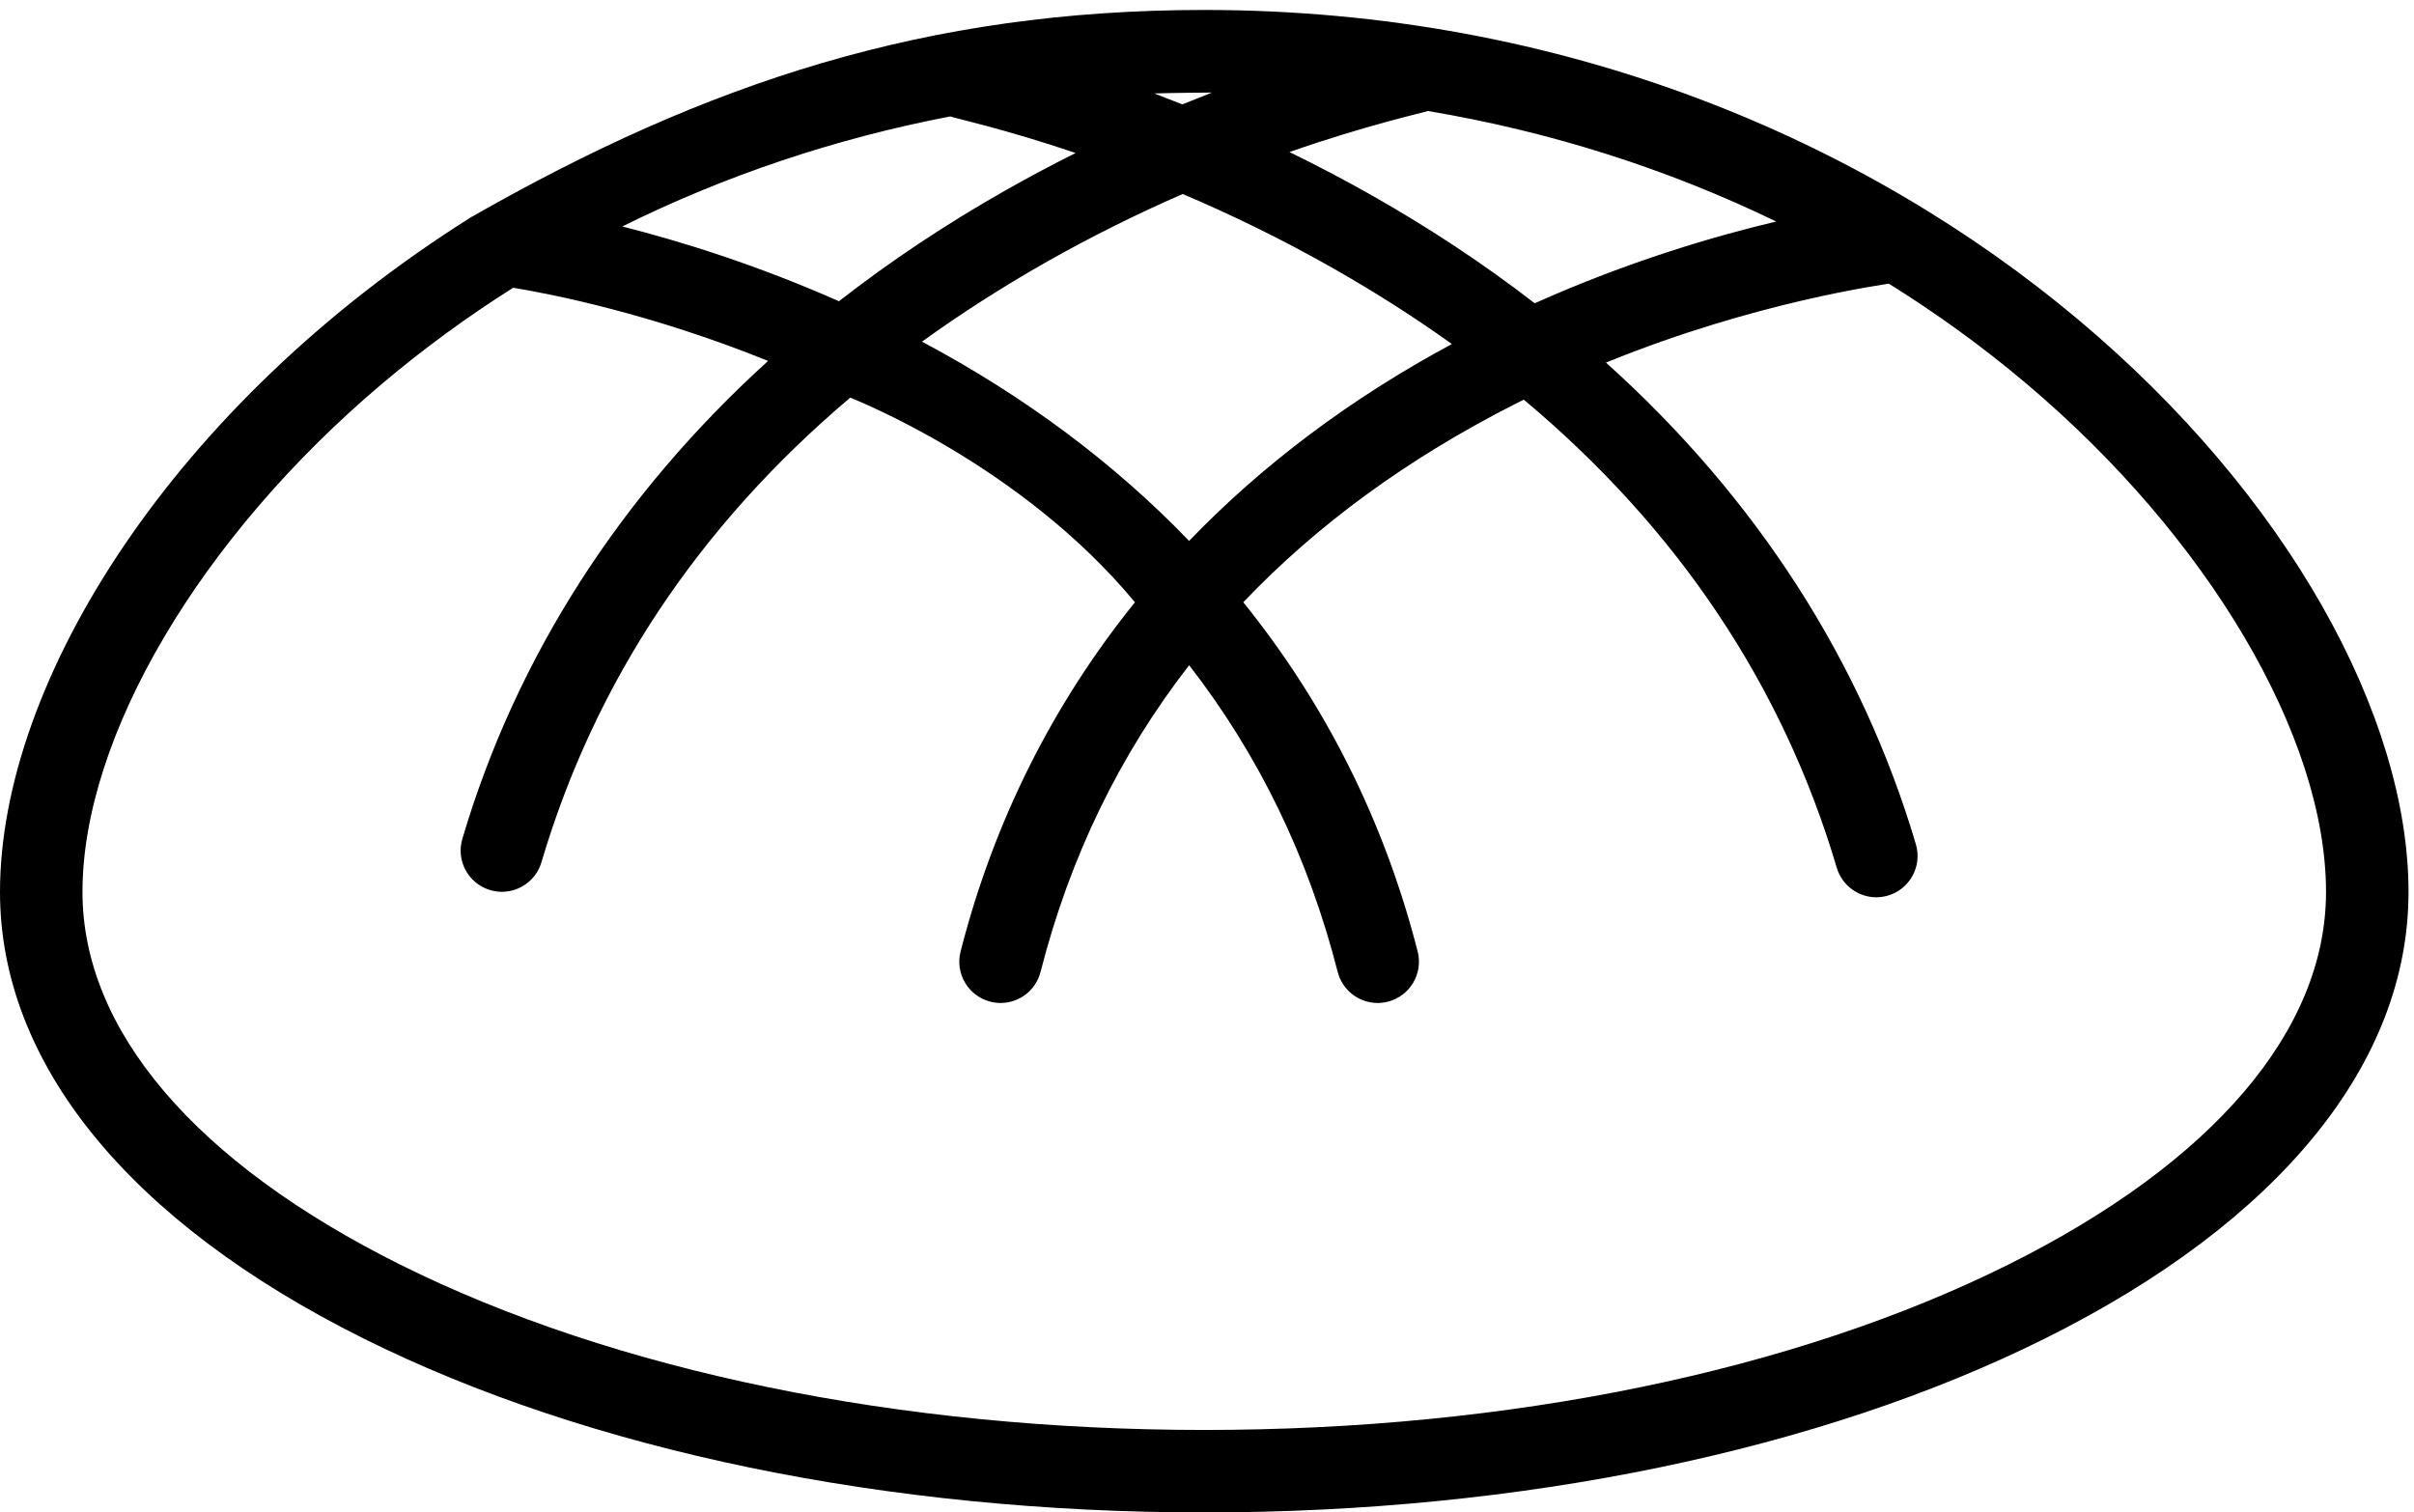 <?xml version="1.0" encoding="UTF-8"?>
<svg width="158px" height="99px" viewBox="0 0 158 99" version="1.1" xmlns="http://www.w3.org/2000/svg" xmlns:xlink="http://www.w3.org/1999/xlink" xmlns:sketch="http://www.bohemiancoding.com/sketch/ns">
    <!-- Generator: Sketch 3.3.3 (12081) - http://www.bohemiancoding.com/sketch -->
    <title>Untitled 5</title>
    <desc>Created with Sketch.</desc>
    <defs></defs>
    <g id="Page-1" stroke="none" stroke-width="1" fill="none" fill-rule="evenodd" sketch:type="MSPage">
        <path d="M78.82,0.652 C60.633,0.652 46.246,5.406 30.805,14.234 C11.398,26.453 0,44.55 0,58.386 C0,69.593 8.449,79.972 23.793,87.613 C38.535,94.957 58.078,99 78.82,99 C99.562,99 119.105,94.957 133.852,87.613 C149.191,79.972 157.641,69.593 157.641,58.386 C157.641,35.402 126.203,0.652 78.82,0.652 L78.82,0.652 Z M77.828,35.406 C72.961,30.347 67.113,25.968 60.348,22.363 C62.852,20.554 65.52,18.843 68.355,17.226 C71.5,15.437 74.566,13.941 77.41,12.699 C80.484,14.007 83.848,15.621 87.305,17.59 C90.031,19.14 92.605,20.785 95.027,22.519 C88.383,26.093 82.629,30.418 77.828,35.406 L77.828,35.406 Z M62.195,7.621 C62.379,7.707 65.816,8.457 70.402,10.015 C68.91,10.761 67.383,11.57 65.832,12.449 C61.914,14.668 58.27,17.097 54.91,19.718 C49.52,17.332 44.555,15.793 40.73,14.824 C47.438,11.496 54.664,9.066 62.195,7.621 L62.195,7.621 Z M89.824,12.808 C87.977,11.761 86.16,10.812 84.398,9.953 C89.465,8.175 93.273,7.351 93.457,7.265 C101.461,8.609 109.141,11.05 116.254,14.5 C112.227,15.453 106.605,17.097 100.449,19.851 C97.172,17.32 93.629,14.965 89.824,12.808 L89.824,12.808 Z M79.324,6.058 C78.695,6.304 78.047,6.562 77.387,6.832 C76.758,6.582 76.145,6.343 75.547,6.117 C76.637,6.078 79.156,6.058 79.324,6.058 L79.324,6.058 Z M131.441,82.781 C117.43,89.757 98.742,93.601 78.82,93.601 C58.898,93.601 40.211,89.757 26.199,82.781 C12.789,76.097 5.398,67.437 5.398,58.386 C5.398,48.218 13.113,35.148 25.051,25.082 C27.746,22.808 30.602,20.722 33.586,18.836 C36.043,19.238 42.543,20.504 50.273,23.625 C40.598,32.406 33.785,43 30.262,54.906 C29.836,56.336 30.652,57.84 32.082,58.261 C32.34,58.34 32.598,58.375 32.852,58.375 C34.016,58.375 35.09,57.613 35.438,56.441 C38.945,44.605 45.723,34.422 55.652,26.027 C55.879,26.136 66.766,30.363 74.285,39.422 C68.902,46.093 65.047,53.769 62.871,62.285 C62.504,63.726 63.375,65.199 64.82,65.566 C65.043,65.625 65.27,65.652 65.492,65.652 C66.695,65.652 67.793,64.84 68.105,63.621 C70.023,56.109 73.277,49.406 77.832,43.543 C82.383,49.406 85.637,56.105 87.555,63.621 C87.867,64.84 88.965,65.652 90.168,65.652 C90.391,65.652 90.617,65.625 90.84,65.566 C92.285,65.199 93.156,63.726 92.789,62.285 C90.613,53.769 86.758,46.093 81.375,39.422 C86.199,34.351 92.137,30.011 99.18,26.437 C99.363,26.343 99.551,26.254 99.734,26.16 C109.812,34.597 116.684,44.855 120.219,56.8 C120.566,57.972 121.645,58.734 122.809,58.734 C123.062,58.734 123.32,58.695 123.574,58.621 C125.004,58.199 125.82,56.695 125.398,55.265 C121.84,43.246 114.934,32.566 105.113,23.734 C115.027,19.695 123.469,18.617 123.625,18.566 C126.77,20.527 129.766,22.695 132.594,25.082 C144.527,35.144 152.242,48.218 152.242,58.386 C152.242,67.437 144.855,76.097 131.441,82.781 L131.441,82.781 Z" id="bakeries" fill="#000000" sketch:type="MSShapeGroup"></path>
    </g>
</svg>